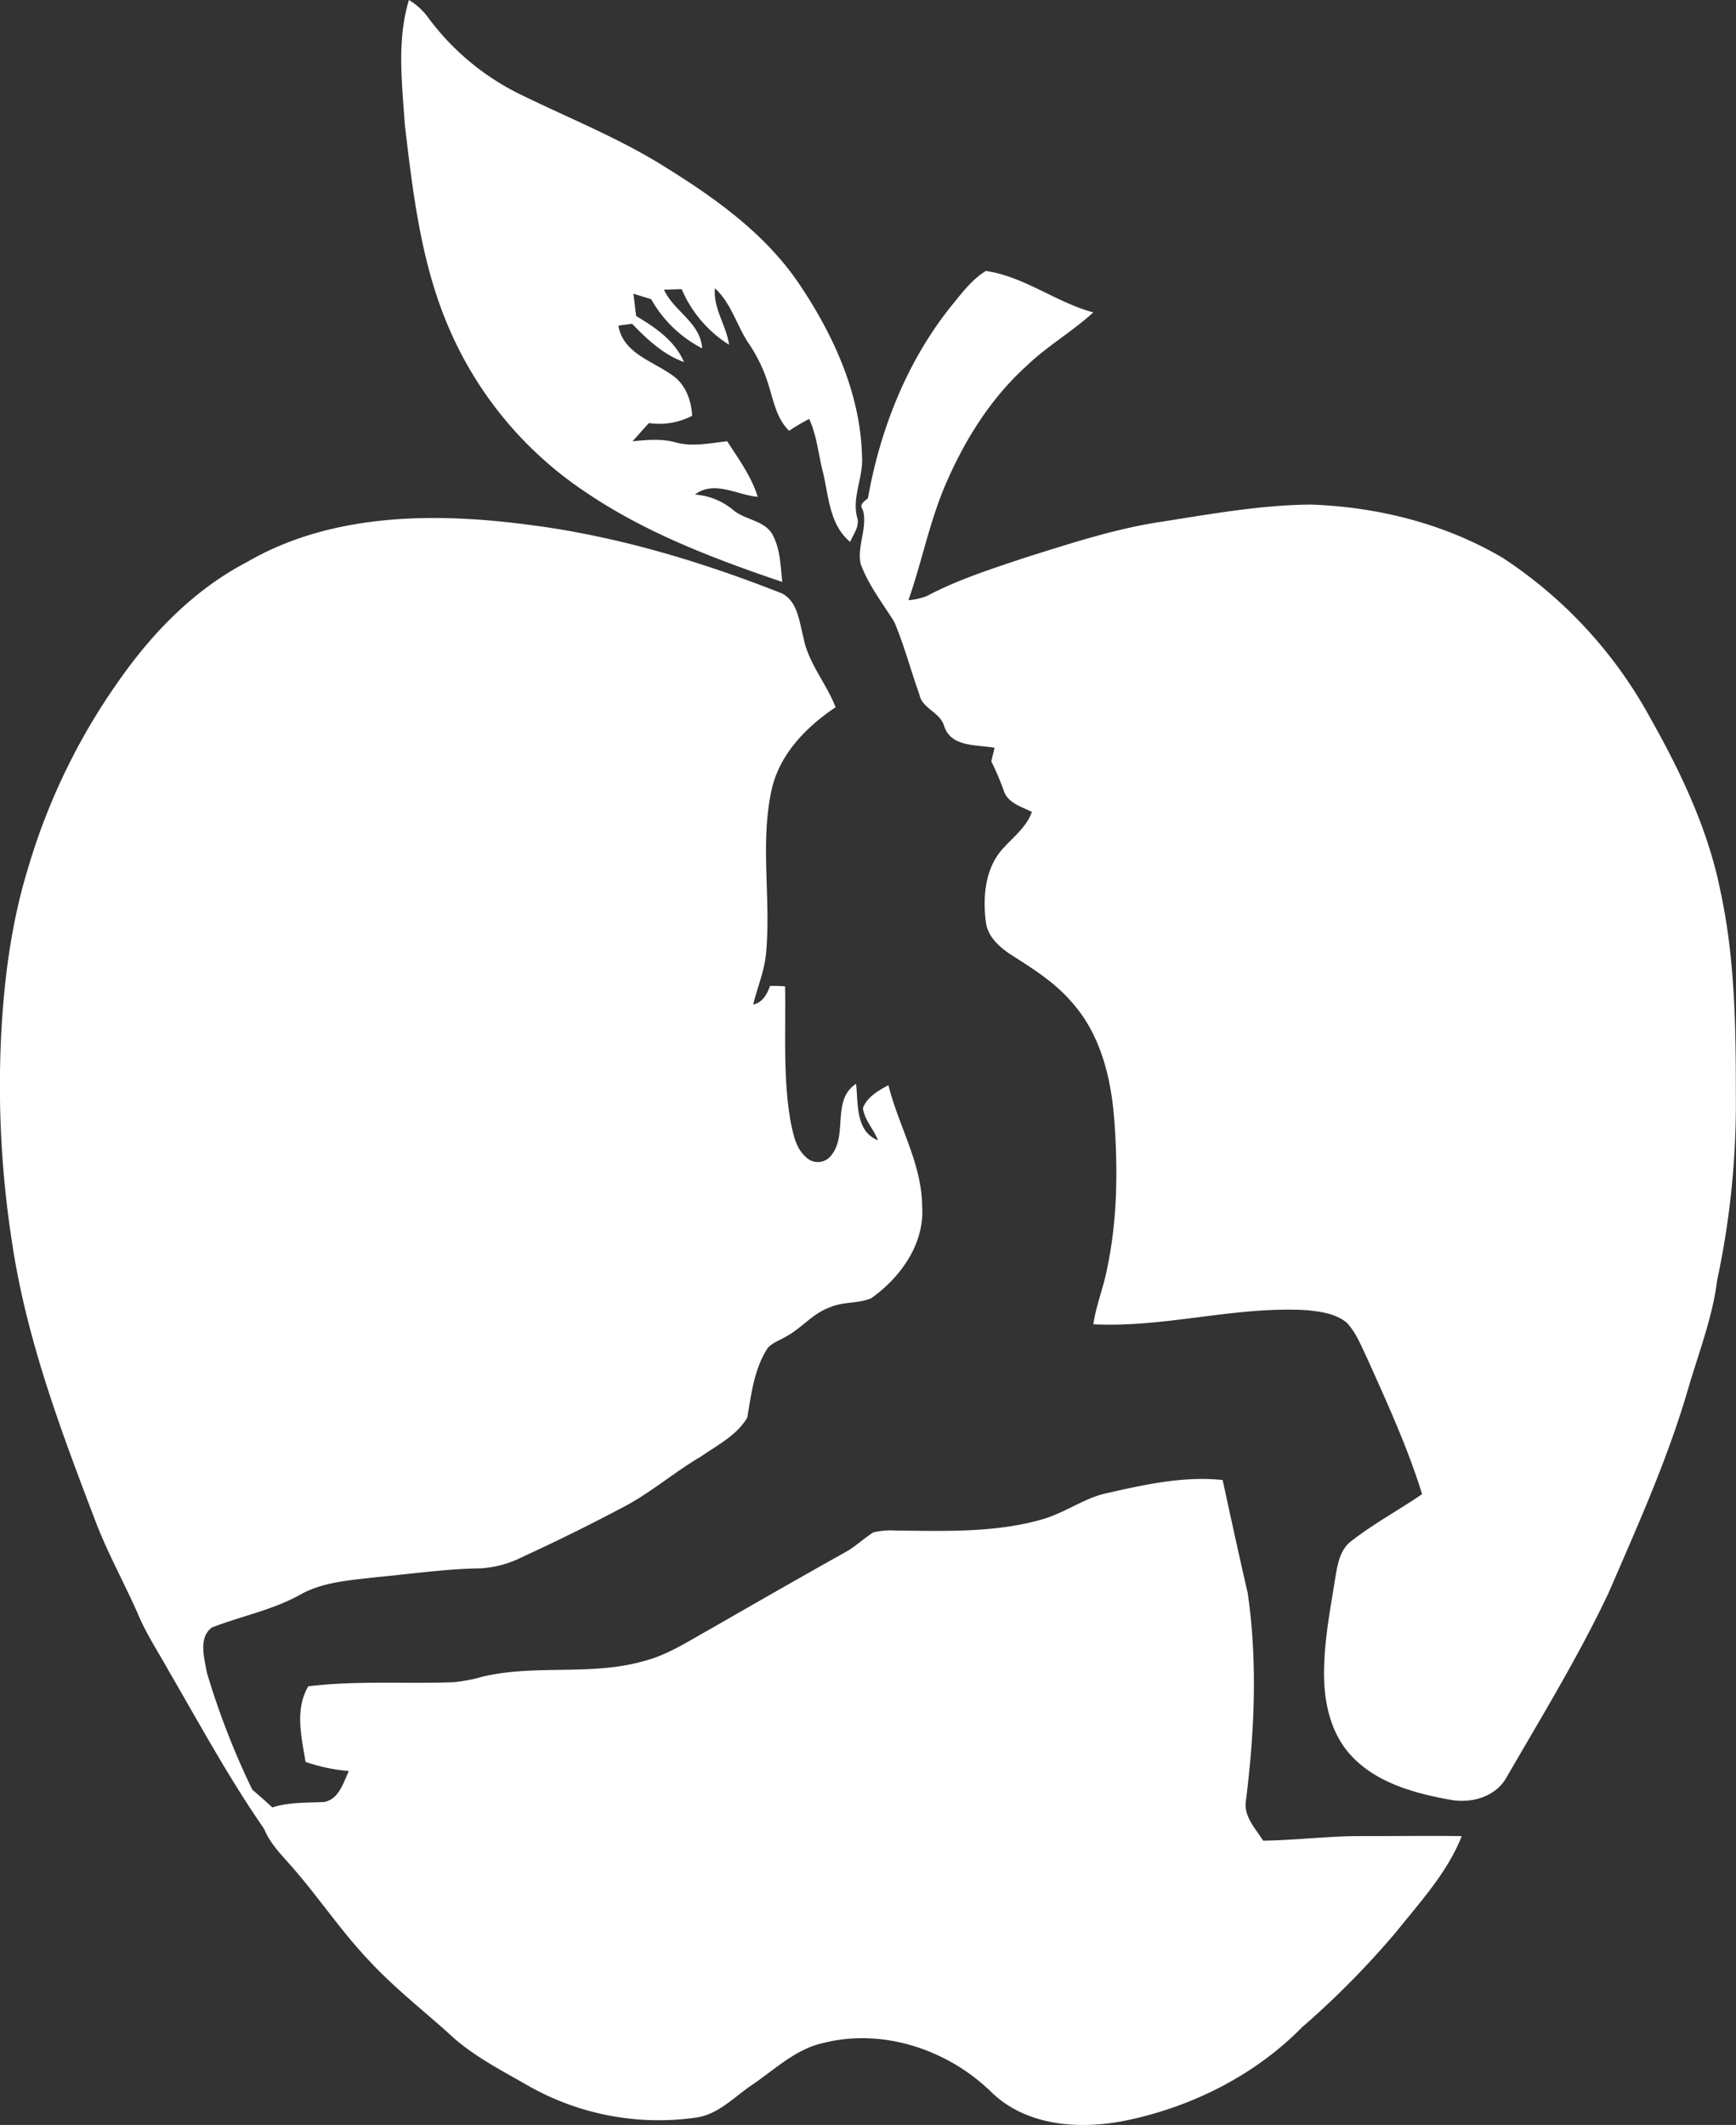 <?xml version="1.0" encoding="UTF-8"?>
    <svg xmlns="http://www.w3.org/2000/svg" width="381.237" height="466.629" viewBox="0 0 381.237 466.629">
        <rect x="0" y="0" width="381.237" height="466.629" fill="#333333" stroke="none"/>
        <g id="nutrition-logo-2" transform="translate(-389.597 -31.2)">
            <g id="Group_346" data-name="Group 346">
                <path id="Path_897" data-name="Path 897" d="M479.4,31.2a14.376,14.376,0,0,1,4.4,4.1,55.392,55.392,0,0,0,20,16.6c10.4,5.1,21.2,9.4,31.1,15.5,11.5,7.1,22.9,15.1,30.5,26.6,7.4,11.1,13.2,23.9,13.5,37.5.3,4.5-2.2,8.8-1.1,13.2.7,2-.8,3.8-1.5,5.5-4.6-3.8-4.7-10.1-6-15.4-1-3.9-1.3-7.9-3-11.6a39.078,39.078,0,0,0-4.4,2.6c-2.9-2.8-3.5-7-4.7-10.6a33.572,33.572,0,0,0-4.4-8.9c-2.5-3.9-3.7-8.6-7.2-11.8-.4,4.5,2.5,8.1,3.1,12.4a26.851,26.851,0,0,1-10.4-12.2c-1,0-2.9.1-3.9.1,2.2,4.8,8,7.2,8.4,12.9a27.1,27.1,0,0,1-11.2-10.8l-3.9-1.2c.2,1.6.4,3.3.6,4.9,4.2,2.5,8.5,5.4,10.5,10.1-4.5-1.6-8.1-5-11.4-8.4-.7.1-2.2.3-3,.4,1,6,7.3,7.7,11.7,10.8,3,2,4.3,5.5,4.5,9a15.679,15.679,0,0,1-9.5,1.6c-1.2,1.3-2.4,2.7-3.6,4,3.1-.3,6.3-.6,9.3.2,3.8,1.1,7.7.2,11.5-.2,2.5,3.9,5.3,7.7,6.7,12.2-4.6-.4-9.5-3.7-13.8-.5a14.811,14.811,0,0,1,8.3,3.3c2.7,2.4,7.4,2.3,9,6,1.5,3.1,1.5,6.6,1.9,9.9-15-5.1-30.1-10.8-43.3-19.8a82.221,82.221,0,0,1-29.8-35.7c-6.2-14.2-8-29.7-9.8-44.9C477.9,49.5,476.7,40.1,479.4,31.2Z" fill="#ffffff"></path>
                <path id="Path_898" data-name="Path 898" d="M598.5,98.4c2.3-2.8,4.5-5.8,7.6-7.7,8.4,1.2,15.4,6.9,23.6,9.1-4.6,4.2-10,7.3-14.5,11.6-7.8,7-13.5,16-17.7,25.6-3.7,8.4-5.4,17.4-8.4,26a14.428,14.428,0,0,0,4-.9c7-3.7,14.6-6.1,22.1-8.6,9.6-3,19.3-6.2,29.3-7.7,10.9-1.7,21.8-3.7,32.9-3.8,14.7.5,29.5,4.2,42.2,11.7a98.018,98.018,0,0,1,30.9,32.5c7.3,12.7,14,26.1,16.9,40.6,3.2,14.7,3.4,29.8,3.4,44.8a185.569,185.569,0,0,1-4.1,40.7c-1,8.1-4,15.8-6.3,23.6-4.5,15.6-11.2,30.4-17.6,45.2-6.6,13.9-14.6,27-22.3,40.3-2.4,4.4-7.8,5.9-12.5,5-7.8-1.4-16.1-3.7-21.6-9.6-5-5.3-6.3-13-6-20,.2-6.4,1.4-12.6,2.4-18.9.5-3,1-6.5,3.7-8.4,4.9-3.8,10.3-6.7,15.4-10.2-3.2-10.3-7.7-20.1-12.1-29.9-1.3-2.7-2.4-5.6-4.5-7.8-2.5-2-5.8-2.4-8.8-2.7-15.7-.9-31.1,3.9-46.8,3.1.6-4.1,2.2-8,3-12.1,2.3-10.8,2.4-21.9,1.6-32.8-.7-9.2-3-18.8-9.4-25.9-3.7-4.3-8.5-7.3-13.2-10.3-2.6-1.7-5.2-4-5.6-7.2-.7-5.5-.2-11.7,3.6-16,2.3-2.6,5.3-4.8,6.5-8.2-2.1-1.1-4.9-1.8-6-4.2a59.282,59.282,0,0,0-2.9-6.9c.2-1,.5-2,.7-3-4-.7-9.7-.1-11.1-4.9-1-3-4.8-3.7-5.4-6.8-1.9-5.3-3.3-10.7-5.5-15.9-2.6-4.2-5.7-8.1-7.4-12.8-.8-3.8,1.4-7.6.6-11.4l-.2-.6c-.8-1.1.6-1.8,1.2-2.4C582.9,125.4,588.8,110.5,598.5,98.4Z" fill="#ffffff"></path>
                <path id="Path_899" data-name="Path 899" d="M632.6,359.1c8.4-1.9,16.9-3.8,25.5-2.9,1.8,8.3,3.6,16.6,5.5,24.8,2.2,15.1,1.5,30.6-.4,45.7-.5,3.4,2.1,6,3.8,8.7,7.4-.1,14.9-1.1,22.3-1,7.1,0,14.2-.1,21.3,0-3.1,7.9-9,14.3-14.2,20.8a190.194,190.194,0,0,1-20.9,21.2c-10.3,10.5-24.1,17.4-38.4,20.4-10.1,2.1-21.8,1.4-29.6-6-9.5-9.4-23.8-14.3-37-11-6.1,1.3-10.7,5.8-15.7,9.2-3.9,2.6-7.4,6.5-12.3,7.2a57.973,57.973,0,0,1-37.1-7.1c-6.1-3.5-12.4-6.7-17.5-11.6-5.7-5.1-11.8-9.9-17.1-15.6-6.3-6.6-11.3-14.2-17.3-21-2.2-2.5-4.6-4.9-5.9-8.1a87.544,87.544,0,0,0-2.7-8.7c1.5,1.3,3,2.6,4.5,4,3.7-1.2,7.6-1,11.4-1.2,3.2-.6,4.2-4.2,5.4-6.8a38.278,38.278,0,0,1-9.5-2c-.9-5.5-2.4-11.5.6-16.6,10.6-1.3,21.3-.5,31.9-.9a34.962,34.962,0,0,0,6.3-1.2c11.7-2.8,24.1-.1,35.7-3.5,5-1.3,9.4-4.2,13.9-6.7,10.1-5.8,20.2-11.6,30.4-17.3,2.1-1.2,3.8-2.9,5.9-4.2a16.655,16.655,0,0,1,5-.4c10.5.1,21.3.5,31.5-2.3C623.3,363.6,627.5,360.2,632.6,359.1Z" fill="#ffffff"></path>
            </g>
            <g id="Group_347" data-name="Group 347">
                <path id="Path_900" data-name="Path 900" d="M443.7,154.7c18.5-10.8,41-11,61.7-8.3,19.2,2.4,37.9,8,55.9,15.1,3.5,1.8,3.8,6.2,4.7,9.5,1,5.7,5,10.1,7.1,15.5-6.4,4.3-12.2,10.2-14,17.9-2.7,12-.1,24.3-1.3,36.4-.4,3.8-1.9,7.3-2.8,11,2.1-.5,3-2.2,3.7-4.1,1.1,0,2.2,0,3.3.1.2,9.9-.5,19.8,1.2,29.6.6,2.8,1.1,5.9,3.4,7.9a3.7,3.7,0,0,0,5,.2c4.6-4.4.3-12.6,6-16.3.5,4.3-.2,10.4,4.8,12.4-.9-2.4-3-4.5-3.3-7.1,1-2.5,3.4-3.8,5.6-5,2.2,8.9,7.3,17.1,7.4,26.5.6,8.3-4.7,15.7-11.2,20.3-2.9,1.2-6.2.7-9.1,2-3.7,1.3-6.2,4.6-9.6,6.4-1.3.8-2.9,1.3-4,2.5-3,4.6-3.6,10.1-4.5,15.3-2.3,3.9-6.5,6-10.1,8.5-6,3.5-11.3,8.2-17.6,11.4q-10.8,5.7-21.9,10.8a23.142,23.142,0,0,1-9,2.4c-7.5.1-15,1.2-22.5,1.9-5.9.7-12.1,1-17.3,4-6,3.3-12.8,4.6-19.2,7.1-3,2.3-1.6,6.7-1.1,9.8a170.649,170.649,0,0,0,10.1,26c1.1,2.8,1.8,5.8,2.7,8.7-7.8-11.2-14.3-23.2-21.1-34.9-2.2-4-4.8-7.9-6.6-12.1-3-6.9-6.7-13.5-9.4-20.5-7.6-19.9-15.2-40-18.4-61.2a223.78,223.78,0,0,1-2.5-44.8c.6-12.8,2.2-25.6,6-37.9a139.231,139.231,0,0,1,20.6-42C423.6,169.6,432.6,160.5,443.7,154.7Z" fill="#ffffff"></path>
            </g>
        </g>
    </svg>
